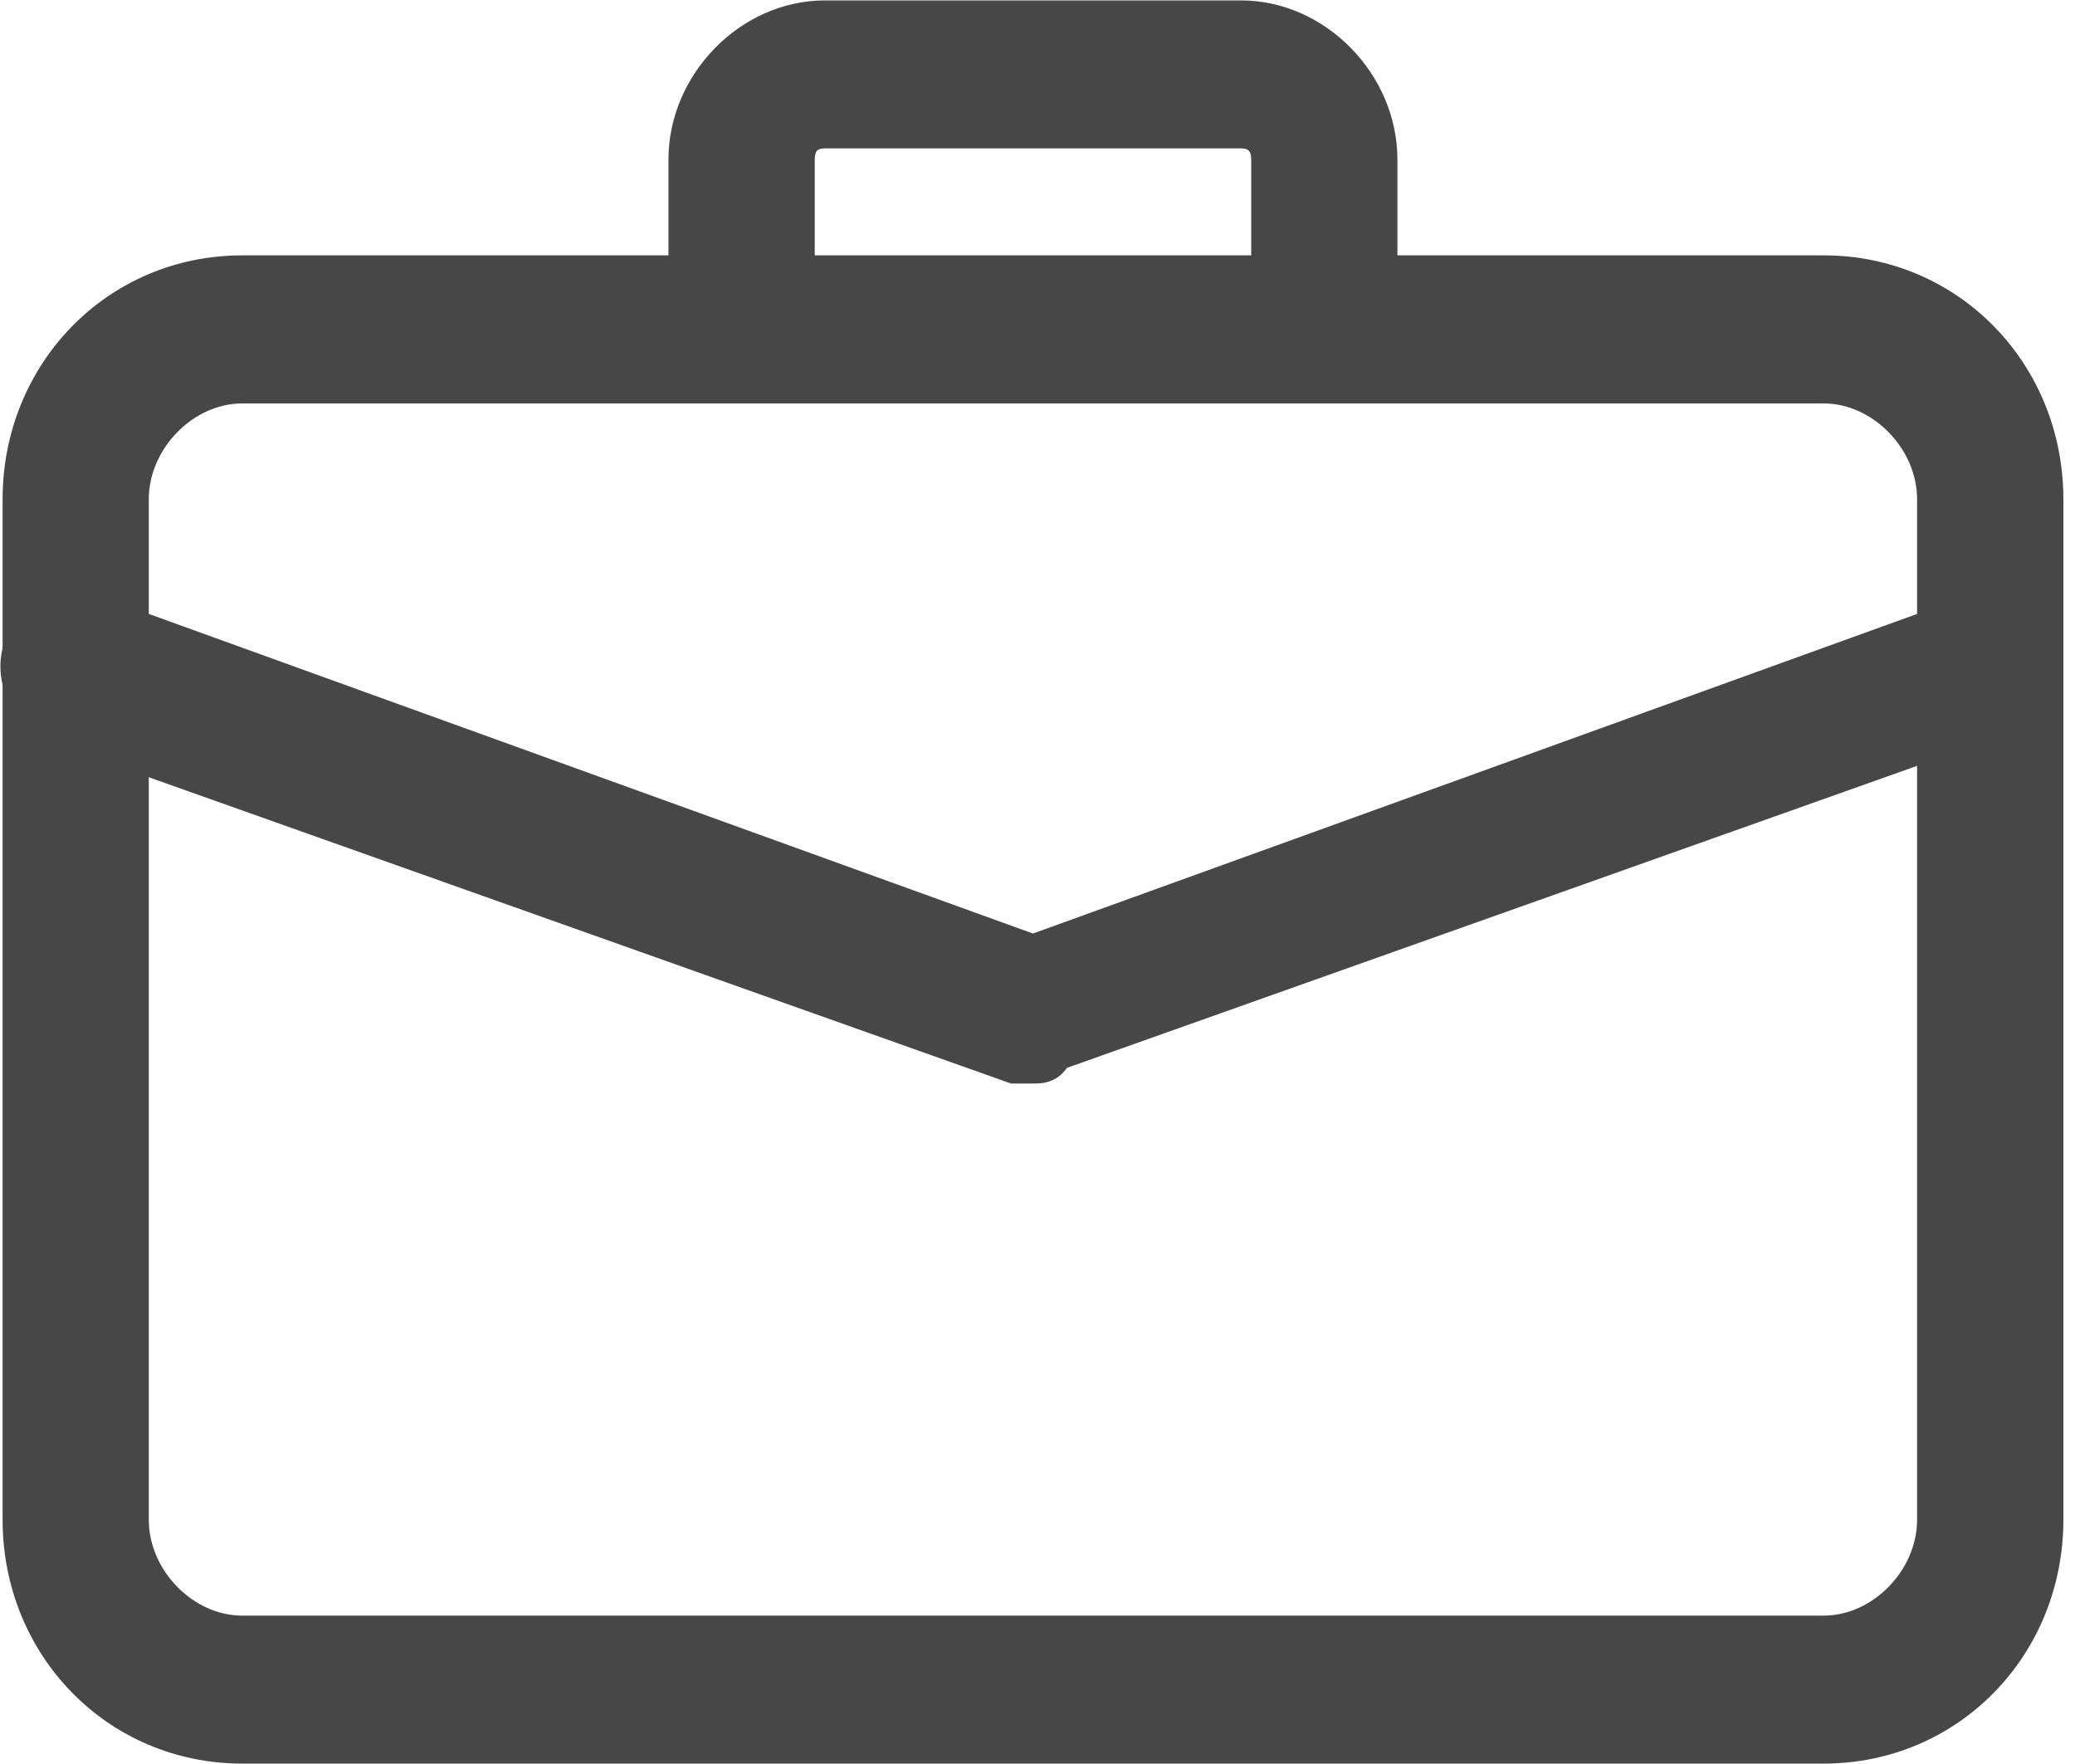 <svg width="20" height="17" viewBox="0 0 20 17" fill="none" xmlns="http://www.w3.org/2000/svg">
<path d="M2.334 16.846H17.578C18.79 16.846 19.738 15.873 19.738 14.645V4.813C19.738 3.584 18.79 2.611 17.578 2.611H2.334C1.123 2.611 0.175 3.584 0.175 4.813V14.645C0.175 15.873 1.123 16.846 2.334 16.846ZM1.284 4.813C1.284 4.24 1.78 3.738 2.334 3.738H17.578C18.132 3.738 18.628 4.24 18.628 4.813V14.645C18.628 15.218 18.132 15.72 17.578 15.72H2.334C1.78 15.72 1.284 15.218 1.284 14.645V4.813Z" fill="#474747" stroke="#474747" stroke-width="0.3"/>
<path d="M12.21 3.175C12.21 3.332 12.261 3.475 12.364 3.579C12.466 3.684 12.608 3.738 12.764 3.738C12.921 3.738 13.062 3.684 13.165 3.579C13.267 3.475 13.319 3.332 13.319 3.175V1.536C13.319 0.799 12.692 0.154 11.962 0.154H7.95C7.221 0.154 6.593 0.799 6.593 1.536V3.175C6.593 3.332 6.645 3.475 6.748 3.579C6.85 3.684 6.992 3.738 7.148 3.738C7.304 3.738 7.446 3.684 7.549 3.579C7.651 3.475 7.703 3.332 7.703 3.175V1.536C7.703 1.447 7.731 1.385 7.769 1.347C7.807 1.308 7.866 1.28 7.95 1.28H11.962C12.046 1.28 12.105 1.308 12.143 1.347C12.181 1.385 12.21 1.447 12.21 1.536V3.175Z" fill="#474747" stroke="#474747" stroke-width="0.3"/>
<path d="M9.745 10.283L9.77 10.292H9.796H9.796H9.797H9.797H9.798H9.798H9.799H9.799H9.8H9.8H9.801H9.801H9.802H9.802H9.802H9.803H9.803H9.804H9.804H9.805H9.805H9.805H9.806H9.806H9.807H9.807H9.808H9.808H9.808H9.809H9.809H9.81H9.81H9.811H9.811H9.811H9.812H9.812H9.813H9.813H9.813H9.814H9.814H9.815H9.815H9.815H9.816H9.816H9.817H9.817H9.817H9.818H9.818H9.819H9.819H9.819H9.82H9.82H9.82H9.821H9.821H9.822H9.822H9.822H9.823H9.823H9.823H9.824H9.824H9.824H9.825H9.825H9.826H9.826H9.826H9.827H9.827H9.827H9.828H9.828H9.828H9.829H9.829H9.829H9.83H9.83H9.83H9.831H9.831H9.831H9.832H9.832H9.832H9.833H9.833H9.833H9.834H9.834H9.834H9.835H9.835H9.835H9.836H9.836H9.836H9.837H9.837H9.837H9.838H9.838H9.838H9.839H9.839H9.839H9.839H9.84H9.84H9.84H9.841H9.841H9.841H9.842H9.842H9.842H9.842H9.843H9.843H9.843H9.844H9.844H9.844H9.845H9.845H9.845H9.845H9.846H9.846H9.846H9.847H9.847H9.847H9.847H9.848H9.848H9.848H9.849H9.849H9.849H9.849H9.85H9.85H9.85H9.85H9.851H9.851H9.851H9.852H9.852H9.852H9.852H9.853H9.853H9.853H9.853H9.854H9.854H9.854H9.854H9.855H9.855H9.855H9.856H9.856H9.856H9.856H9.857H9.857H9.857H9.857H9.858H9.858H9.858H9.858H9.859H9.859H9.859H9.859H9.86H9.86H9.86H9.86H9.861H9.861H9.861H9.861H9.862H9.862H9.862H9.862H9.863H9.863H9.863H9.863H9.864H9.864H9.864H9.864H9.865H9.865H9.865H9.865H9.866H9.866H9.866H9.866H9.867H9.867H9.867H9.867H9.867H9.868H9.868H9.868H9.868H9.869H9.869H9.869H9.869H9.87H9.87H9.87H9.87H9.871H9.871H9.871H9.871H9.872H9.872H9.872H9.872H9.872H9.873H9.873H9.873H9.873H9.874H9.874H9.874H9.874H9.875H9.875H9.875H9.875H9.876H9.876H9.876H9.876H9.876H9.877H9.877H9.877H9.877H9.878H9.878H9.878H9.878H9.879H9.879H9.879H9.879H9.88H9.88H9.88H9.88H9.88H9.881H9.881H9.881H9.881H9.882H9.882H9.882H9.882H9.883H9.883H9.883H9.883H9.884H9.884H9.884H9.884H9.885H9.885H9.885H9.885H9.885H9.886H9.886H9.886H9.886H9.887H9.887H9.887H9.887H9.888H9.888H9.888H9.888H9.889H9.889H9.889H9.889H9.89H9.89H9.89H9.89H9.891H9.891H9.891H9.891H9.892H9.892H9.892H9.892H9.893H9.893H9.893H9.893H9.894H9.894H9.894H9.894H9.895H9.895H9.895H9.895H9.896H9.896H9.896H9.896H9.897H9.897H9.897H9.897H9.898H9.898H9.898H9.899H9.899H9.899H9.899H9.9H9.9H9.9H9.9H9.901H9.901H9.901H9.901H9.902H9.902H9.902H9.903H9.903H9.903H9.903H9.904H9.904H9.904H9.905H9.905H9.905H9.905H9.906H9.906H9.906H9.907H9.907H9.907H9.907H9.908H9.908H9.908H9.909H9.909H9.909H9.909H9.91H9.91H9.91H9.911H9.911H9.911H9.912H9.912H9.912H9.912H9.913H9.913H9.913H9.914H9.914H9.914H9.915H9.915H9.915H9.916H9.916H9.916H9.916H9.917H9.917H9.917H9.918H9.918H9.918H9.919H9.919H9.919H9.92H9.92H9.92H9.921H9.921H9.921H9.922H9.922H9.922H9.923H9.923H9.923H9.924H9.924H9.924H9.925H9.925H9.926H9.926H9.926H9.927H9.927H9.927H9.928H9.928H9.928H9.929H9.929H9.929H9.93H9.93H9.931H9.931H9.931H9.932H9.932H9.932H9.933H9.933H9.934H9.934H9.934H9.935H9.935H9.936H9.936H9.936H9.937H9.937H9.937H9.938H9.938H9.939H9.939H9.939H9.94H9.94H9.941H9.941H9.942H9.942H9.942H9.943H9.943H9.944H9.944H9.944H9.945H9.945H9.946H9.946H9.947H9.947H9.947H9.948H9.948H9.949H9.949H9.95H9.95H9.951H9.951H9.951H9.952H9.952H9.953H9.953H9.954H9.954H9.955H9.955H9.956H9.956H9.956L9.96 10.292C9.977 10.292 10 10.292 10.02 10.29C10.041 10.287 10.093 10.28 10.136 10.236C10.158 10.214 10.17 10.191 10.177 10.17L19.313 6.925C19.313 6.925 19.314 6.925 19.314 6.925C19.457 6.876 19.578 6.793 19.642 6.663C19.706 6.532 19.698 6.385 19.65 6.24C19.603 6.096 19.523 5.971 19.393 5.905C19.263 5.839 19.116 5.848 18.973 5.897L18.973 5.897L18.971 5.898L9.956 9.156L0.942 5.898L0.942 5.898L0.94 5.897C0.772 5.84 0.609 5.87 0.479 5.936C0.352 6.001 0.247 6.106 0.191 6.22L0.186 6.23L0.183 6.24C0.128 6.408 0.157 6.573 0.221 6.704C0.284 6.832 0.386 6.94 0.499 6.998L0.508 7.003L0.518 7.006L9.745 10.283Z" fill="#474747" stroke="#474747" stroke-width="0.3"/>
</svg>
